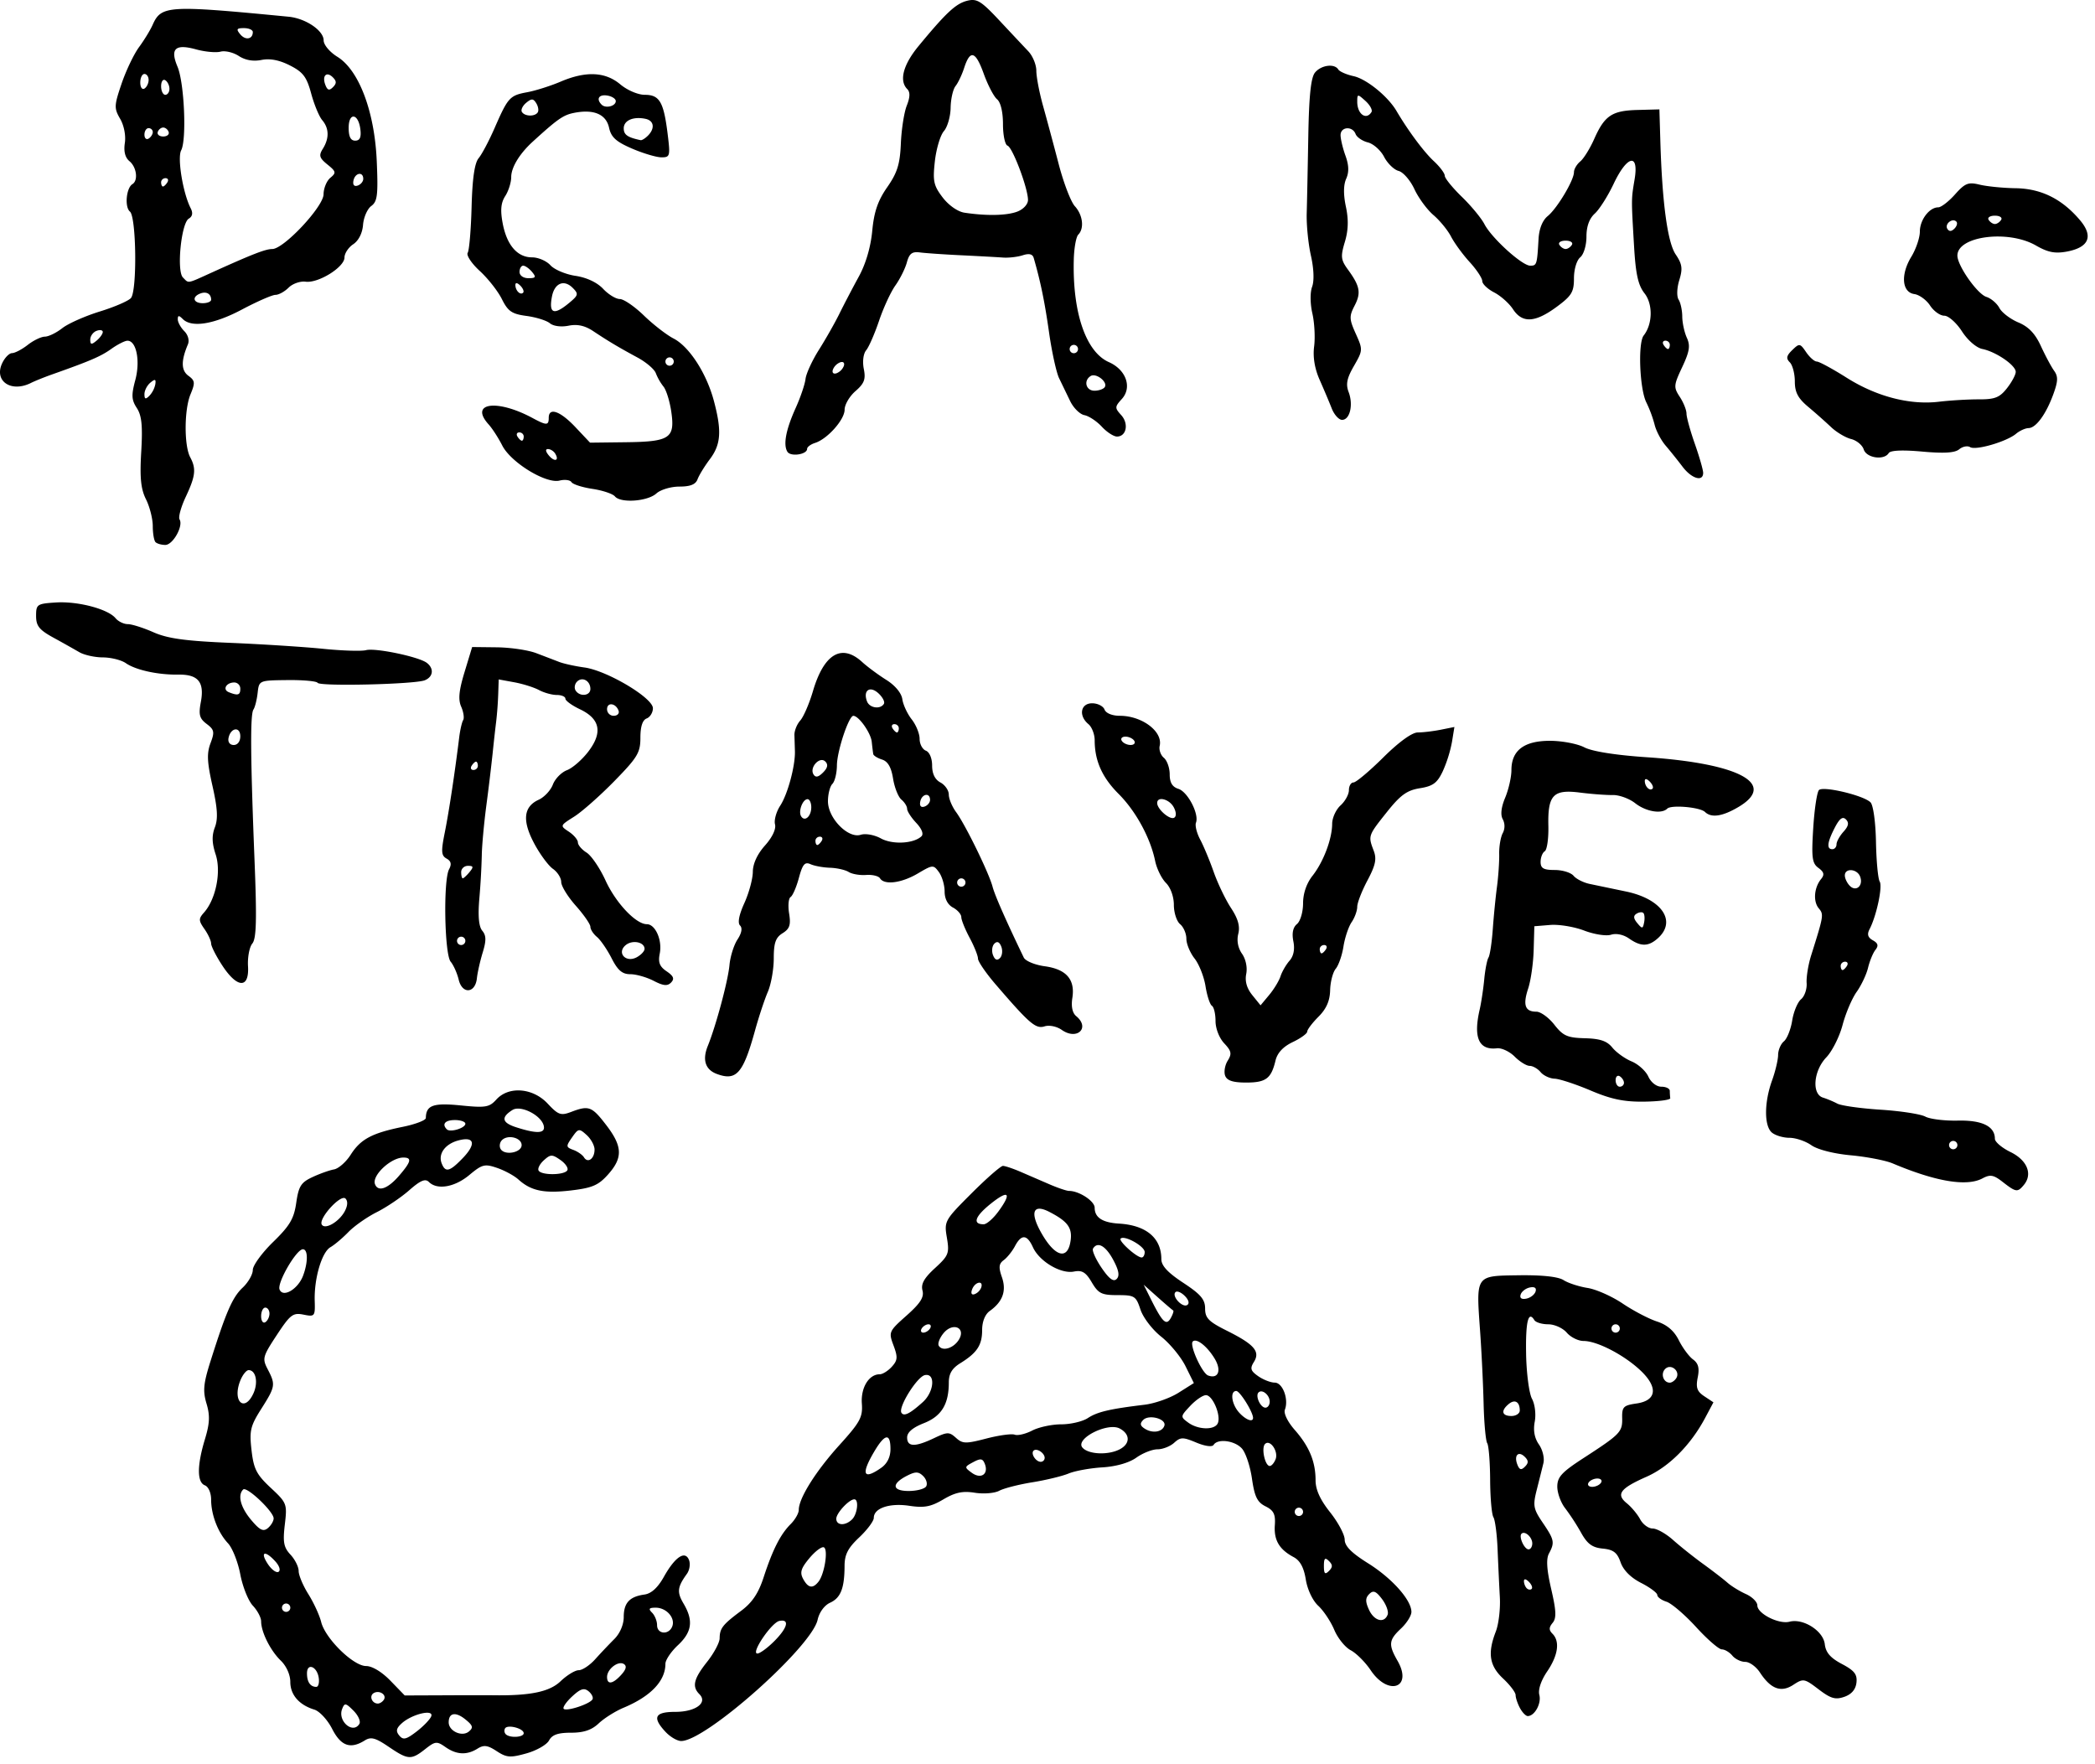 <?xml version="1.0" encoding="utf-8"?>
<svg xmlns="http://www.w3.org/2000/svg" viewBox="0 0 133 112">
	<title>Letters in chain stitches spelling the words “Psams Travel Car.” Each word is on its own line in all-caps. The letters are all of different sizes and not properly aligned.</title>
	<path d="M24.668 110.889c-.838-.57-1.119-.644-1.513-.397-.91.568-1.513.354-2.069-.737-.292-.572-.8-1.121-1.13-1.222-.966-.295-1.526-.94-1.526-1.761 0-.45-.248-1.006-.603-1.348-.66-.638-1.249-1.815-1.249-2.497 0-.238-.236-.685-.526-.993-.29-.308-.648-1.203-.797-1.988-.149-.785-.5-1.672-.779-1.97-.638-.682-1.073-1.81-1.073-2.781 0-.421-.173-.815-.397-.9-.503-.194-.502-1.257.002-2.92.308-1.014.33-1.507.103-2.267-.24-.802-.198-1.265.246-2.673.996-3.154 1.4-4.081 2.048-4.69.354-.333.644-.839.644-1.123 0-.285.58-1.084 1.29-1.776 1.061-1.034 1.322-1.476 1.468-2.49.152-1.051.302-1.29 1.025-1.627.466-.218 1.084-.438 1.373-.49.289-.053.765-.472 1.058-.932.63-.99 1.346-1.372 3.311-1.772.8-.163 1.457-.415 1.46-.56.012-.809.468-.973 2.215-.798 1.575.159 1.814.12 2.26-.373.786-.868 2.32-.747 3.26.258.67.717.835.776 1.485.529 1.127-.429 1.316-.359 2.228.828 1.042 1.356 1.07 2.08.118 3.144-.61.684-1 .852-2.357 1.012-1.703.2-2.533.027-3.333-.697-.263-.239-.87-.569-1.349-.733-.79-.272-.952-.23-1.765.448-.93.776-2.043.968-2.568.443-.229-.229-.538-.099-1.25.527-.522.458-1.45 1.084-2.065 1.392-.614.309-1.422.875-1.794 1.259-.373.384-.886.817-1.14.962-.552.317-1.042 1.986-1 3.406.03.987.004 1.02-.712.876-.67-.134-.84-.004-1.697 1.298-.895 1.36-.93 1.49-.577 2.167.511.98.492 1.1-.403 2.511-.696 1.097-.765 1.39-.622 2.632.136 1.19.316 1.544 1.216 2.384 1.029.96 1.053 1.022.897 2.337-.132 1.117-.07 1.447.36 1.908.285.306.519.775.519 1.042 0 .266.278.928.619 1.471.34.543.705 1.336.81 1.763.26 1.051 2.04 2.796 2.853 2.796.386 0 1 .371 1.546.934l.905.934 2.52-.01c1.386-.007 2.759-.008 3.05-.003 2.386.039 3.62-.215 4.322-.887.404-.387.923-.703 1.154-.703.232 0 .702-.313 1.044-.694.343-.382.891-.961 1.219-1.287.354-.353.595-.916.595-1.39 0-.903.365-1.3 1.316-1.433.436-.06.847-.436 1.233-1.126.711-1.27 1.353-1.696 1.597-1.06.094.246.033.64-.137.874-.607.84-.642 1.158-.212 1.886.637 1.078.538 1.805-.357 2.642-.437.408-.794.94-.794 1.182 0 1.09-.93 2.066-2.653 2.787-.522.218-1.232.665-1.579.992-.451.426-.952.595-1.762.595-.832 0-1.2.13-1.394.492-.145.27-.79.64-1.435.82-1.027.288-1.259.27-1.888-.142-.578-.379-.816-.41-1.218-.159-.68.425-1.333.392-2.038-.102-.546-.382-.644-.372-1.285.133-.892.701-1.084.689-2.323-.153zm2.712-1.941c.154-.46-1.23-.127-1.871.452-.354.319-.392.5-.162.778.25.3.438.256 1.11-.261.444-.343.86-.78.923-.969zm2.162.205c-.618-.5-1.057-.422-1.057.188 0 .558.847.944 1.28.584.298-.247.26-.382-.223-.772zm3.705.878c0-.305-1.02-.57-1.183-.307a.317.317 0 0 0 .044.372c.253.253 1.139.203 1.139-.065zm-10.435-.587c.1-.16-.067-.539-.37-.842-.5-.5-.567-.51-.724-.102-.292.762.686 1.606 1.094.944zm14.798-1.556c.071-.115-.037-.347-.24-.515-.288-.24-.516-.168-1.05.327-.376.348-.615.7-.533.784.18.179 1.639-.298 1.823-.596zm-13.238.014c.196-.317-.302-.63-.654-.413-.296.183-.102.66.269.66.128 0 .301-.112.385-.247zm-4.137-1.387c-.107-.727-.746-.971-.746-.285 0 .55.214.86.591.86.132 0 .201-.259.155-.575zm19.206-.193c.312-.344.363-.56.162-.684-.36-.222-1.064.323-1.064.823 0 .51.366.454.902-.139zm3.237-3.072c.206-.536-.37-1.187-1.05-1.187-.427 0-.479.07-.232.317.175.175.318.532.318.794 0 .577.749.636.964.076zm-24.248-1.187a.265.265 0 0 0-.264-.265.265.265 0 0 0-.265.265.265.265 0 0 0 .53 0zm-.95-2.937c-.657-.726-.99-.618-.482.156.238.363.546.59.685.503.143-.088.056-.374-.202-.659zm-.108-2.732c0-.434-1.713-2.055-1.936-1.832-.365.365-.163 1.131.51 1.932.547.65.769.758 1.059.517.202-.168.367-.445.367-.617zm-1.282-7.94c.314-.691.153-1.472-.304-1.472-.153 0-.4.318-.548.707-.492 1.293.29 1.996.852.765zm1.017-5.06c0-.21-.119-.381-.264-.381-.146 0-.265.245-.265.545 0 .3.12.47.265.38.145-.09.264-.334.264-.544zm2.13-2.399c.326-.86.322-1.686-.01-1.686-.41 0-1.644 2.123-1.48 2.55.21.547 1.163-.006 1.49-.864zm2.651-4.102c.187-.35.203-.644.043-.804-.299-.299-1.733 1.281-1.502 1.655.21.34 1.1-.178 1.46-.851zm3.45-2.256c.767-.89.827-1.15.266-1.15-.79 0-2.008 1.144-1.798 1.69.196.512.814.294 1.532-.54zm10.676-.337c.084-.136-.11-.431-.433-.656-.53-.371-.629-.37-1.056.017-.26.235-.408.53-.33.656.19.307 1.627.293 1.819-.017zm-6.624-.79c.857-.895.73-1.383-.291-1.11-.837.224-1.293.846-1.062 1.449.235.611.507.543 1.353-.34zm8.355-.526c0-.26-.226-.677-.502-.927-.478-.433-.524-.425-.927.151-.396.566-.391.618.078.792.277.102.583.315.68.474.245.396.67.085.67-.49zm-4.63-.286c0-.471-.873-.692-1.249-.316-.146.146-.182.402-.08.569.264.425 1.329.222 1.329-.253zm-3.572-1.358c0-.128-.298-.234-.662-.234-.622 0-.846.257-.513.59.212.212 1.175-.079 1.175-.356zm4.98.145c-.139-.673-1.464-1.35-1.99-1.018-.744.469-.669.809.243 1.1 1.309.42 1.845.395 1.747-.082zm7.73 38.465c-.86-.922-.69-1.273.619-1.273 1.286 0 2.074-.578 1.53-1.122-.484-.483-.367-.975.487-2.053.436-.55.795-1.223.797-1.493.006-.636.19-.872 1.363-1.746.7-.521 1.096-1.109 1.425-2.115.579-1.772 1.071-2.742 1.72-3.391.284-.283.516-.69.516-.904 0-.735 1.075-2.45 2.574-4.107 1.327-1.467 1.493-1.774 1.43-2.646-.072-1.004.447-1.854 1.133-1.854.185 0 .532-.216.77-.48.37-.408.386-.607.108-1.35-.319-.851-.298-.899.829-1.9.878-.781 1.12-1.163 1.01-1.588-.108-.413.101-.789.791-1.42.868-.796.925-.941.758-1.932-.178-1.05-.146-1.107 1.562-2.815.96-.96 1.857-1.744 1.995-1.744.138 0 .642.169 1.12.375l1.834.793c.532.23 1.092.42 1.245.42.64 0 1.626.647 1.626 1.068 0 .622.496.945 1.546 1.007 1.726.104 2.687.912 2.687 2.258 0 .415.407.853 1.39 1.5 1.11.73 1.388 1.057 1.388 1.633 0 .602.223.83 1.368 1.402 1.754.875 2.145 1.325 1.73 1.99-.258.413-.213.563.273.904.321.224.793.408 1.049.408.504 0 .9 1.054.644 1.72-.088.229.177.772.624 1.281.926 1.055 1.324 2.016 1.324 3.197 0 .597.29 1.237.923 2.033.508.64.925 1.42.926 1.737.002.41.427.84 1.479 1.498 1.524.953 2.757 2.336 2.757 3.092 0 .237-.297.71-.661 1.053-.78.732-.81 1.02-.22 2.05.987 1.719-.585 2.267-1.707.595-.341-.509-.911-1.078-1.265-1.265-.355-.186-.824-.769-1.044-1.294-.22-.526-.677-1.213-1.016-1.528-.36-.333-.69-1.032-.793-1.673-.122-.759-.362-1.2-.77-1.418-.915-.488-1.261-1.075-1.195-2.027.049-.695-.071-.938-.592-1.197-.524-.262-.694-.61-.86-1.76-.113-.788-.4-1.648-.639-1.911-.459-.508-1.539-.646-1.796-.23-.09.147-.542.086-1.102-.148-.849-.354-.996-.353-1.404.016-.25.227-.725.413-1.055.413-.33 0-.935.238-1.345.53-.461.328-1.283.563-2.158.617-.776.047-1.741.223-2.143.39-.402.167-1.438.418-2.3.557-.864.139-1.811.382-2.105.539-.294.157-.99.213-1.545.125-.771-.124-1.244-.024-1.999.421-.796.47-1.216.549-2.163.407-1.26-.189-2.254.15-2.254.767 0 .201-.417.76-.926 1.24-.716.675-.927 1.085-.93 1.807-.005 1.422-.245 2.033-.92 2.34-.361.165-.687.61-.79 1.082-.38 1.726-7.094 7.694-8.66 7.697-.25 0-.696-.26-.993-.578zm6.89-5.75c.856-.857 1.005-1.428.338-1.297-.501.099-1.836 2.07-1.4 2.07.158 0 .636-.348 1.061-.773zm38.95-1.69c.073-.191-.087-.638-.355-.993-.384-.509-.556-.577-.812-.321-.25.248-.254.479-.02.992.326.716.968.89 1.186.321zm-36.13-2.1c.376-.48.621-2.006.35-2.174-.128-.079-.54.223-.917.67-.546.65-.63.917-.412 1.324.317.59.613.645.979.18zm32.401-1.31c-.246-.248-.317-.177-.317.317s.07.564.318.317c.246-.247.246-.388 0-.635zm-30.268-2.646c.337-.337.44-1.27.14-1.27-.332 0-1.145.874-1.145 1.231 0 .442.58.464 1.005.039zm28.628-.477a.265.265 0 0 0-.265-.264.265.265 0 0 0-.264.264.265.265 0 0 0 .53 0zm-23.929-1.613c.099-.159.016-.453-.183-.652-.292-.292-.487-.3-1.003-.04-1.027.515-.992.982.074.982.513 0 1.013-.13 1.112-.29zm3.728-1.423c-.135-.352-.266-.372-.745-.115-.561.3-.564.323-.084.674.58.423 1.077.088.829-.559zm-6.58.243c.38-.267.587-.686.587-1.19 0-1.04-.356-.983-1.032.162-.856 1.45-.694 1.826.444 1.028zm25.038-.547c.191-.5-.354-1.283-.671-.966-.25.25-.003 1.396.3 1.396.113 0 .28-.194.37-.43zm-14.661-.084c0-.312-.516-.646-.706-.456-.19.19.145.705.457.705a.25.25 0 0 0 .249-.249zM71.1 92c.66-.353.654-.954-.014-1.311-.765-.41-2.838.642-2.372 1.204.369.444 1.649.502 2.386.107zm-11.806-.698c.851-.406.968-.408 1.398-.02.42.378.62.382 1.924.043.8-.208 1.611-.319 1.802-.246.192.073.692-.045 1.112-.262.42-.217 1.25-.395 1.844-.395.595 0 1.354-.178 1.686-.396.606-.397 1.386-.58 3.598-.847.648-.078 1.619-.42 2.156-.759l.978-.617-.53-1.071c-.292-.59-.986-1.432-1.543-1.874-.561-.444-1.149-1.212-1.316-1.72-.285-.861-.375-.918-1.458-.918-1.01 0-1.216-.103-1.634-.811-.38-.646-.613-.786-1.139-.684-.83.16-2.187-.646-2.595-1.541-.376-.826-.73-.848-1.143-.073-.174.328-.494.726-.71.886-.313.23-.337.454-.12 1.078.304.872.058 1.56-.77 2.152-.298.214-.483.676-.483 1.206 0 .963-.32 1.45-1.389 2.111-.524.325-.727.666-.727 1.221 0 1.387-.467 2.146-1.59 2.587-.701.276-1.056.58-1.056.904 0 .607.5.62 1.705.046zm14.625-.791c.144-.432-.97-.738-1.34-.369-.226.226-.202.366.093.555.49.315 1.111.222 1.247-.186zm3.4-.176c.197-.512-.343-1.765-.76-1.765-.196 0-.646.307-.999.683-.628.669-.63.69-.128 1.058.647.473 1.71.487 1.887.024zm2.23-.323c0-.368-.835-1.707-1.065-1.707-.41 0-.3.839.18 1.369.42.464.885.642.885.338zm-20.968-.998c.725-.653.822-1.85.14-1.718-.496.096-1.71 2.04-1.494 2.39.157.253.533.066 1.354-.672zm22.026-.031c0-.422-.48-.815-.711-.583-.218.217.122.964.439.964.15 0 .272-.172.272-.381zm-3.496-2.733c-.478-.79-1.155-1.319-1.39-1.085-.222.223.59 2.015.977 2.157.649.238.866-.325.413-1.072zm-16.243-1.193c.476-.765-.37-1.14-.963-.427-.254.306-.391.669-.306.807.23.37.932.16 1.269-.38zm-1.824-.72c.09-.146.044-.265-.101-.265-.146 0-.338.12-.428.265-.09.145-.045.264.1.264.146 0 .339-.119.429-.264zm15.435-1.145c-.05-.025-.493-.403-.983-.84l-.89-.793.462.926c.734 1.47.974 1.697 1.26 1.187.133-.238.201-.454.15-.48zm.736-.921c-.229-.23-.495-.337-.592-.24-.254.254.438 1.008.748.816.155-.095.092-.329-.156-.576zm-12.924-.53c.158-.477-.389-.377-.573.104-.099.258-.04.379.153.314a.749.749 0 0 0 .42-.419zm8.38-1.763c-.482-.895-.993-1.18-1.281-.713-.075.122.168.669.54 1.217.481.707.76.914.96.713.202-.201.138-.554-.219-1.217zm1.999-.494c0-.369-1.29-1.09-1.527-.852-.147.146 1.003 1.184 1.328 1.198.11.005.199-.15.199-.346zm-4.706-.704c.122-.83-.176-1.238-1.342-1.842-1.07-.554-1.265.053-.459 1.428.846 1.444 1.624 1.622 1.8.414zm-4.604-1.84c.897-1.215.686-1.445-.472-.515-.998.802-1.166 1.297-.439 1.297.183 0 .592-.352.91-.783zm33.132 31.491c-.15-.281-.274-.65-.274-.82 0-.17-.357-.641-.794-1.05-.872-.814-.996-1.612-.463-2.984.182-.469.297-1.447.256-2.175-.04-.727-.105-2.098-.143-3.045-.038-.947-.158-1.865-.266-2.04-.108-.175-.201-1.242-.207-2.37-.006-1.13-.09-2.176-.185-2.326-.096-.15-.2-1.285-.23-2.522-.03-1.237-.13-3.305-.223-4.597-.255-3.584-.312-3.502 2.446-3.542 1.493-.021 2.511.089 2.852.307.29.187.977.411 1.525.498.548.087 1.55.533 2.228.99.678.457 1.658.97 2.179 1.14.645.211 1.086.59 1.386 1.189.241.484.647 1.031.9 1.217.341.249.42.55.3 1.146-.128.646-.044.887.418 1.194l.58.384-.525.987c-.92 1.727-2.294 3.107-3.729 3.741-1.675.741-1.948 1.112-1.242 1.684.292.237.673.694.845 1.015.172.322.529.585.793.585s.847.327 1.294.727c.448.4 1.307 1.085 1.91 1.522.602.436 1.297.972 1.544 1.19.247.219.775.543 1.173.722.398.179.724.503.724.721 0 .523 1.363 1.212 2.045 1.034.868-.227 2.14.582 2.236 1.423.062.534.354.873 1.085 1.26.799.422.985.661.926 1.185-.05.434-.31.74-.768.9-.57.199-.863.113-1.636-.476-.901-.688-.971-.7-1.604-.285-.778.51-1.431.268-2.12-.784-.243-.37-.662-.673-.932-.673s-.639-.178-.82-.397c-.181-.218-.481-.396-.667-.396-.186 0-.923-.64-1.637-1.422-.715-.782-1.56-1.504-1.879-1.605-.319-.101-.58-.293-.58-.425 0-.133-.462-.478-1.028-.767-.659-.336-1.128-.808-1.303-1.31-.217-.62-.453-.802-1.133-.87-.664-.064-.976-.293-1.372-1.004a14.378 14.378 0 0 0-1.013-1.557c-.275-.35-.5-.967-.5-1.371 0-.61.28-.916 1.653-1.807 2.354-1.527 2.486-1.663 2.466-2.547-.016-.71.08-.807.908-.926 1.302-.186 1.39-1.046.216-2.133-1.052-.975-2.729-1.836-3.576-1.836-.338 0-.818-.238-1.067-.529-.25-.29-.777-.529-1.173-.529-.395 0-.794-.12-.885-.269-.385-.622-.56.111-.521 2.178.023 1.21.19 2.48.373 2.82.187.35.263.982.174 1.457-.105.557-.015 1.042.268 1.445.234.335.361.866.283 1.184-.077.318-.268 1.08-.423 1.692-.254 1.006-.218 1.209.379 2.087.739 1.09.772 1.255.395 1.959-.185.346-.142 1.023.144 2.256.32 1.38.34 1.845.09 2.145-.24.29-.243.457-.01.69.483.484.36 1.37-.336 2.394-.393.579-.586 1.158-.498 1.494.141.539-.298 1.339-.736 1.339-.122 0-.346-.23-.496-.512zm.568-8.012c-.19-.19-.313-.206-.313-.04 0 .15.08.353.176.45.097.097.238.115.313.04.076-.075-.004-.278-.176-.45zm.216-2.44c0-.398-.475-.82-.685-.61-.185.185.18.99.449.99.13 0 .236-.17.236-.38zm4.366-3.853c.09-.145-.015-.264-.234-.264-.218 0-.47.119-.56.264-.09.146.015.265.233.265.219 0 .47-.12.56-.265zm-4.838-1.636c-.404-.404-.702-.106-.478.478.132.345.247.38.483.144.235-.235.234-.383-.004-.622zm-.322-2.95c0-.549-.313-.73-.703-.406-.513.426-.436.759.174.759.291 0 .53-.159.53-.353zm9.937-2.051c.272-.442-.341-.947-.706-.582-.305.305-.114.87.294.87.129 0 .314-.13.412-.288zm-3.587-3.152a.265.265 0 0 0-.264-.265.265.265 0 0 0-.265.265.265.265 0 0 0 .53 0zm-5.349-2.34c.076-.228-.051-.324-.353-.265-.26.05-.525.251-.59.447-.076.228.051.323.353.265.26-.05.525-.252.59-.448zm29.658-6.962c-.582-.454-.79-.49-1.284-.227-.998.535-2.959.207-5.707-.953-.444-.187-1.635-.418-2.646-.512-1.089-.1-2.114-.362-2.511-.64-.37-.26-.995-.471-1.389-.471s-.895-.149-1.113-.33c-.5-.414-.496-1.913.007-3.308.21-.582.383-1.312.385-1.621.002-.31.168-.7.368-.865.2-.166.437-.76.526-1.321.09-.56.344-1.169.564-1.352.22-.183.38-.645.353-1.026-.026-.382.102-1.17.285-1.753.802-2.547.811-2.6.482-2.996-.365-.44-.292-1.318.154-1.86.224-.274.182-.442-.172-.702-.402-.293-.448-.645-.33-2.528.075-1.203.239-2.29.364-2.415.27-.27 2.832.34 3.272.78.174.174.323 1.252.347 2.511.023 1.214.13 2.348.236 2.52.194.314-.202 2.176-.645 3.026-.168.324-.108.524.211.702.33.185.373.342.164.606-.155.196-.365.706-.468 1.134-.102.428-.429 1.118-.725 1.535-.297.416-.699 1.363-.894 2.103-.196.74-.66 1.664-1.031 2.052-.814.85-.938 2.332-.213 2.556.255.079.665.25.912.382.247.131 1.482.305 2.745.386 1.263.08 2.54.278 2.838.437.297.16 1.226.274 2.063.255 1.547-.035 2.356.362 2.356 1.155 0 .196.447.575.992.841 1.06.518 1.419 1.4.848 2.087-.402.484-.499.47-1.344-.188zm-2.877-2.34a.265.265 0 0 0-.265-.265.265.265 0 0 0-.264.265c0 .146.119.265.264.265.146 0 .265-.12.265-.265zm-7.012-11.377c.09-.146.038-.265-.116-.265-.155 0-.28.12-.28.265 0 .145.052.265.116.265s.19-.12.28-.265zm.837-5.67c-.191-.5-.97-.557-.97-.072 0 .19.144.487.318.662.403.403.871-.02.652-.59zm-1.498-2.048c0-.17.2-.53.443-.8.32-.354.364-.57.155-.78-.208-.208-.405-.063-.708.523-.483.934-.532 1.367-.155 1.367.146 0 .265-.14.265-.31zM100.98 69.23c-.947-.401-1.974-.739-2.283-.75-.31-.011-.711-.199-.893-.417-.18-.218-.493-.397-.694-.397-.2 0-.63-.265-.953-.59-.324-.323-.83-.56-1.125-.526-1.148.132-1.508-.674-1.096-2.456.1-.436.231-1.3.29-1.917.058-.618.18-1.242.27-1.387.09-.146.212-.95.272-1.788.06-.837.18-2.058.268-2.713.087-.655.15-1.585.14-2.066-.011-.481.09-1.08.224-1.33a.95.95 0 0 0 .003-.883c-.157-.28-.103-.757.154-1.374.217-.52.395-1.306.395-1.747 0-1.25.803-1.86 2.447-1.859.764 0 1.747.188 2.183.415.496.259 1.986.495 3.969.628 5.899.398 8.287 1.699 5.806 3.163-1.012.597-1.713.7-2.115.312-.317-.306-2.143-.467-2.398-.212-.359.359-1.354.19-2.034-.344-.373-.294-1.015-.528-1.424-.52-.41.008-1.345-.062-2.079-.155-1.706-.218-2.055.151-2.01 2.124.018.79-.085 1.51-.23 1.6-.144.09-.263.394-.263.676 0 .407.186.514.894.514.491 0 1.03.165 1.199.368.168.202.629.435 1.025.517l2.306.481c2.265.473 3.227 1.875 2.03 2.958-.605.547-1.086.553-1.841.024-.355-.248-.812-.343-1.144-.238-.305.097-1.067-.022-1.703-.265-.633-.242-1.604-.402-2.157-.356l-1.006.082-.043 1.515c-.024.833-.181 1.932-.35 2.442-.346 1.05-.198 1.467.522 1.467.272 0 .785.372 1.14.826.556.71.826.83 1.938.86.968.025 1.405.174 1.745.594.25.307.8.702 1.223.877.422.176.9.608 1.061.962.17.373.519.644.828.644.295 0 .535.119.535.264 0 .146.013.354.03.464.015.109-.729.208-1.654.22-1.281.018-2.094-.151-3.403-.707zm2.116-.49c0-.137-.12-.323-.265-.413-.145-.09-.264.023-.264.25 0 .226.119.412.264.412.146 0 .265-.112.265-.25zm1.232-10.779c-.076-.076-.271-.056-.433.045-.212.13-.199.3.048.597.31.373.352.369.433-.045.05-.252.028-.52-.048-.597zm.404-8.344c-.19-.19-.313-.206-.313-.04 0 .353.313.666.49.49.075-.075-.005-.278-.177-.45zM77.779 68.293c-.09-.237-.019-.667.16-.954.275-.44.24-.614-.222-1.106-.314-.334-.55-.939-.55-1.412 0-.455-.103-.89-.229-.969-.126-.078-.309-.637-.406-1.242-.096-.605-.41-1.397-.696-1.761-.286-.364-.52-.929-.52-1.255 0-.326-.179-.742-.397-.923-.218-.181-.397-.731-.397-1.223 0-.525-.207-1.1-.502-1.396-.276-.276-.584-.901-.685-1.389-.303-1.472-1.226-3.168-2.324-4.266-1.043-1.042-1.516-2.103-1.516-3.4 0-.383-.179-.845-.397-1.026-.64-.532-.5-1.323.236-1.323.349 0 .702.179.786.397.09.235.487.397.972.397 1.412 0 2.74 1 2.53 1.908-.057.25.063.592.266.76.203.17.37.642.37 1.05 0 .522.164.797.552.92.592.187 1.326 1.6 1.116 2.147-.07.182.05.665.268 1.073.217.407.605 1.336.86 2.064.257.727.75 1.754 1.097 2.282.447.68.581 1.157.46 1.64-.107.428-.02.894.237 1.261.24.342.35.87.268 1.281-.093.465.036.916.385 1.347l.524.648.548-.658c.302-.362.626-.896.72-1.187.094-.29.35-.734.57-.985.261-.296.347-.727.245-1.233-.103-.516-.026-.886.23-1.098.213-.176.386-.766.386-1.31 0-.627.219-1.268.595-1.747.698-.885 1.248-2.337 1.253-3.309.002-.378.242-.902.533-1.166.291-.263.53-.698.53-.967 0-.268.13-.488.289-.488.159 0 1.01-.714 1.891-1.587.994-.985 1.826-1.588 2.191-1.588.324 0 .98-.078 1.458-.173l.868-.174-.155.954a8.358 8.358 0 0 1-.586 1.862c-.35.739-.62.939-1.45 1.071-.822.132-1.232.428-2.102 1.521-1.19 1.494-1.19 1.497-.83 2.447.2.522.115.921-.396 1.883-.357.671-.65 1.426-.65 1.677 0 .25-.16.691-.357.978-.196.287-.428.98-.516 1.538-.087.558-.308 1.196-.491 1.416-.183.22-.343.834-.356 1.366-.017.675-.24 1.18-.74 1.68-.393.394-.714.818-.714.943s-.414.425-.92.666c-.61.292-.977.685-1.094 1.174-.274 1.146-.608 1.396-1.863 1.396-.835 0-1.214-.122-1.333-.432zm6.4-8.034c.09-.146.038-.265-.116-.265s-.28.12-.28.265c0 .145.052.264.116.264s.19-.119.28-.264zm-9.666-9.012c-.278-.521-1.05-.717-1.05-.268 0 .395.814 1.096 1.081.932.146-.09.134-.357-.03-.664zm-2.505-4.218c-.09-.145-.342-.264-.56-.264-.218 0-.323.119-.233.264.09.146.342.265.56.265.218 0 .323-.119.233-.265zM45.511 68.18c-.733-.271-.935-.89-.58-1.771.528-1.306 1.289-4.145 1.38-5.146.05-.54.277-1.267.507-1.618.267-.408.326-.728.163-.892-.164-.163-.065-.675.276-1.424.292-.644.533-1.536.536-1.983.004-.516.285-1.125.771-1.669.465-.52.715-1.048.638-1.343-.07-.268.079-.802.33-1.186.472-.72.959-2.522.933-3.456l-.031-1.022c-.01-.27.156-.688.368-.926.212-.238.575-1.078.807-1.866.698-2.374 1.825-3.041 3.126-1.85.333.304 1.021.814 1.53 1.133.56.35.963.835 1.019 1.224.05.354.318.931.595 1.283.277.352.503.909.503 1.238 0 .328.179.666.397.75.23.088.397.484.397.944 0 .522.18.89.53 1.076.29.156.529.501.529.768 0 .266.209.768.465 1.115.587.797 2.083 3.857 2.313 4.732.143.547.838 2.124 1.981 4.498.105.218.702.466 1.326.552 1.375.188 1.942.836 1.758 2.011-.085.545.002.955.246 1.157.9.747.052 1.553-.918.873-.318-.223-.792-.32-1.09-.226-.562.178-.948-.153-3.105-2.659-.618-.718-1.124-1.457-1.124-1.64 0-.184-.239-.779-.53-1.322-.29-.543-.529-1.134-.529-1.313 0-.179-.238-.452-.529-.608-.334-.179-.53-.554-.53-1.017 0-.404-.162-.957-.36-1.229-.352-.48-.39-.477-1.339.082-1.036.612-2.129.752-2.403.309-.09-.147-.488-.243-.883-.213s-.893-.055-1.107-.19c-.214-.133-.747-.254-1.183-.268-.437-.013-.995-.115-1.24-.227-.361-.163-.503.005-.736.867-.158.589-.395 1.136-.527 1.218-.132.082-.175.553-.094 1.048.117.724.036.968-.415 1.25-.442.275-.56.613-.56 1.6 0 .687-.169 1.64-.375 2.119-.206.477-.573 1.583-.814 2.456-.755 2.732-1.183 3.22-2.422 2.76zm18.057-8.08c-.117-.305-.264-.37-.44-.193-.146.145-.186.47-.089.723.117.306.264.37.44.194.146-.145.186-.47.09-.723zm-2.275-4.074a.265.265 0 0 0-.265-.264.265.265 0 0 0-.264.264c0 .146.119.265.264.265.146 0 .265-.12.265-.265zm-9.128-2.646c.09-.145.037-.264-.117-.264s-.28.119-.28.264c0 .146.052.265.117.265.064 0 .19-.119.28-.265zm6.333-.288c.151-.143.022-.474-.33-.85-.319-.338-.58-.742-.58-.897 0-.154-.163-.417-.363-.583-.2-.166-.439-.768-.53-1.338-.114-.714-.33-1.087-.694-1.203-.291-.092-.544-.25-.563-.348-.018-.1-.062-.452-.096-.782-.06-.568-.826-1.65-1.168-1.647-.293.002-1.037 2.242-1.043 3.144-.004.493-.133 1.023-.288 1.177-.155.155-.281.652-.281 1.105 0 1.072 1.28 2.379 2.08 2.125.306-.097.866.004 1.282.232.74.404 2.075.334 2.574-.135zm-6.995-1.844c0-.282-.106-.513-.236-.513-.31 0-.601.773-.408 1.086.231.373.644.006.644-.573zm7.54-.47c0-.478-.517-.39-.62.105-.057.276.042.397.265.323.196-.065.356-.258.356-.427zm-6.65-2.434c-.352-.352-1.02.377-.749.817.132.214.309.18.607-.119.293-.293.336-.504.143-.698zm4.667-2.107c0-.146-.127-.265-.28-.265-.155 0-.207.12-.117.265.09.145.216.264.28.264.064 0 .117-.119.117-.264zm-.948-1.552c.078-.127-.082-.432-.355-.68-.542-.49-.98-.168-.714.525.162.42.843.52 1.069.155zM29.12 62.194c-.098-.41-.327-.923-.51-1.142-.393-.47-.475-5.168-.101-5.866.173-.324.128-.52-.158-.68-.34-.19-.358-.446-.112-1.668.263-1.313.635-3.766.912-6.015.058-.478.172-.975.252-1.105.08-.13.025-.513-.123-.852-.202-.458-.148-1.018.212-2.202l.482-1.588 1.57.018c.864.01 1.987.176 2.497.37.51.194 1.164.445 1.455.557.291.113 1.014.272 1.607.353 1.438.199 4.346 1.929 4.346 2.587 0 .274-.179.566-.397.65-.262.1-.397.515-.397 1.218 0 .952-.178 1.25-1.653 2.758-.91.93-2.06 1.947-2.558 2.26-.9.57-.901.573-.33.952.315.21.573.516.573.681 0 .166.248.456.55.645.304.19.846.987 1.205 1.772.653 1.426 1.927 2.774 2.621 2.774.542 0 .99 1.015.821 1.86-.113.565-.011.83.437 1.133.439.298.509.473.283.709-.23.239-.49.214-1.111-.108-.446-.23-1.113-.419-1.48-.419-.51 0-.793-.242-1.185-1.01-.283-.555-.703-1.165-.931-1.355-.23-.19-.417-.48-.417-.644 0-.164-.417-.766-.926-1.338-.51-.573-.926-1.25-.926-1.507 0-.256-.237-.632-.527-.835-.29-.204-.827-.932-1.192-1.619-.769-1.445-.676-2.328.29-2.768.355-.162.76-.596.9-.964s.543-.779.895-.913c.353-.134.963-.666 1.357-1.183.921-1.208.749-2.075-.534-2.684-.508-.24-.924-.544-.924-.673 0-.128-.246-.234-.547-.234-.3 0-.806-.14-1.124-.31-.318-.172-1.025-.394-1.57-.495l-.992-.182-.032.956a22.783 22.783 0 0 1-.132 1.75c-.055.437-.155 1.33-.221 1.985a143.65 143.65 0 0 1-.399 3.307c-.153 1.165-.283 2.593-.29 3.175a46.015 46.015 0 0 1-.154 2.723c-.097 1.125-.037 1.791.185 2.059.253.304.26.62.028 1.379-.165.54-.332 1.28-.37 1.642-.103.961-.932 1.023-1.155.086zm11.8-1.953c0-.437-.773-.593-1.197-.241-.587.486.004 1.143.696.773.275-.148.5-.387.5-.532zm-11.377-.512a.265.265 0 0 0-.265-.264.265.265 0 0 0-.264.264c0 .146.119.265.264.265.146 0 .265-.12.265-.265zm.264-4.365c.27-.325.252-.397-.1-.397-.236 0-.429.179-.429.397 0 .218.045.397.1.397.055 0 .248-.179.43-.397zm.53-6.747c0-.146-.053-.265-.117-.265s-.19.12-.28.265c-.09.145-.038.264.116.264.155 0 .28-.119.28-.264zm8.935-3.49c-.164-.49-.733-.571-.733-.104 0 .23.188.419.419.419.23 0 .371-.141.314-.314zm-1.792-1.39c0-.517-.513-.798-.846-.465-.15.15-.192.401-.094.56.26.419.94.351.94-.094zM14.112 61.294c-.39-.595-.709-1.223-.709-1.396 0-.173-.19-.586-.423-.919-.377-.538-.38-.653-.026-1.05.751-.846 1.099-2.588.736-3.69-.236-.718-.25-1.191-.049-1.717.208-.544.17-1.204-.152-2.628-.342-1.512-.367-2.068-.124-2.712.269-.712.24-.859-.246-1.225-.457-.345-.52-.584-.368-1.394.236-1.26-.17-1.754-1.424-1.736-1.295.02-2.703-.287-3.34-.728-.287-.198-.942-.362-1.456-.364-.513-.002-1.185-.151-1.492-.33a94.15 94.15 0 0 0-1.654-.928c-.896-.492-1.094-.741-1.094-1.375 0-.735.062-.778 1.257-.854 1.392-.09 3.302.413 3.786.996.172.208.522.378.776.378.255 0 .99.233 1.633.517.9.398 2.02.553 4.862.671 2.031.085 4.686.255 5.9.378 1.213.123 2.443.162 2.734.086.596-.156 3.35.42 3.856.806.473.36.409.894-.132 1.108-.647.255-6.653.397-6.8.16-.065-.107-.929-.185-1.918-.174-1.797.02-1.8.02-1.889.814-.049.436-.169.913-.267 1.058-.21.314-.19 3.014.071 9.607.149 3.746.116 4.936-.142 5.247-.184.222-.307.87-.273 1.44.084 1.433-.679 1.412-1.633-.046zm1.143-14.55c0-.645-.618-.554-.747.11-.05.261.085.441.331.441s.416-.226.416-.551zm0-3.02a.39.39 0 0 0-.38-.398c-.512 0-.766.45-.349.618.578.233.73.187.73-.22zm-5.38-9.305c-.097-.097-.176-.555-.176-1.018 0-.463-.193-1.229-.43-1.702-.329-.66-.4-1.363-.303-3.017.097-1.656.032-2.301-.28-2.779-.338-.518-.354-.814-.096-1.777.325-1.216.07-2.496-.497-2.496-.163 0-.622.232-1.02.515-.67.478-1.306.753-3.724 1.61-.51.18-1.133.43-1.385.557-1.255.625-2.347-.11-1.834-1.234.163-.36.449-.656.634-.66.185-.003.634-.238.998-.523.363-.285.853-.52 1.088-.523.235-.003.731-.245 1.103-.537.37-.292 1.444-.769 2.385-1.06.94-.29 1.83-.676 1.978-.857.396-.487.339-5.149-.067-5.485-.346-.288-.236-1.5.159-1.744.376-.232.267-1.077-.187-1.454-.278-.231-.377-.62-.295-1.157.072-.472-.052-1.111-.298-1.534-.39-.672-.384-.836.091-2.233.282-.829.78-1.872 1.107-2.317.327-.446.715-1.08.861-1.409.552-1.242.953-1.267 8.635-.523 1.082.105 2.225.877 2.225 1.503 0 .282.382.737.87 1.04 1.376.85 2.367 3.48 2.502 6.638.091 2.14.04 2.55-.348 2.835-.25.183-.485.72-.523 1.196-.041.529-.283 1.006-.623 1.232-.305.202-.555.582-.555.843 0 .61-1.656 1.64-2.467 1.535-.342-.045-.828.125-1.08.377-.253.252-.628.459-.834.459-.206 0-1.16.417-2.12.926-1.783.946-3.198 1.175-3.765.609-.247-.247-.317-.243-.317.018 0 .185.185.522.412.749.24.24.336.591.23.841-.442 1.045-.432 1.654.033 1.994.422.309.437.443.13 1.183-.4.966-.41 3.256-.016 3.99.39.728.337 1.193-.284 2.513-.303.646-.48 1.29-.393 1.432.255.412-.42 1.62-.905 1.62-.243 0-.522-.08-.619-.176zM9.86 24.395c.049-.329-.016-.35-.314-.102-.207.171-.376.5-.376.729 0 .323.071.346.315.103a1.53 1.53 0 0 0 .375-.73zm-3.336-3.319c0-.123-.179-.155-.397-.071-.218.083-.397.332-.397.553 0 .326.074.34.397.071.218-.18.397-.43.397-.553zm6.88-2.048c0-.373-.299-.544-.688-.395-.552.212-.449.615.158.615.291 0 .53-.099.53-.22zm.06-1.735c2.562-1.161 3.394-1.484 3.821-1.484.73 0 3.25-2.688 3.256-3.474.003-.382.197-.853.43-1.047.384-.318.366-.399-.184-.844-.513-.416-.56-.573-.292-1 .415-.665.4-1.3-.04-1.817-.196-.23-.511-.99-.7-1.688-.285-1.057-.512-1.358-1.346-1.783-.673-.343-1.27-.459-1.81-.35-.525.105-1.03.016-1.44-.252-.346-.227-.868-.351-1.159-.275-.29.076-.987.011-1.547-.143-1.329-.367-1.669-.051-1.184 1.1.432 1.026.589 4.629.232 5.308-.255.484.112 2.716.603 3.674.156.303.116.522-.12.662-.48.284-.782 3.326-.371 3.736.387.388.217.417 1.85-.323zm-2.839-5.718c.09-.145.038-.264-.117-.264-.154 0-.28.119-.28.264 0 .146.053.265.117.265s.19-.12.28-.265zm12.436-.22c0-.479-.518-.391-.621.104-.057.276.042.397.265.323.195-.065.356-.257.356-.427zM9.699 8.385c0-.137-.119-.25-.264-.25-.146 0-.265.186-.265.413 0 .227.119.34.265.25.145-.09.264-.276.264-.413zm13.18-.163c-.121-1.03-.744-1.12-.744-.108 0 .564.127.815.414.815.294 0 .39-.206.33-.707zm-12.172.158c-.052-.156-.208-.284-.346-.284-.139 0-.294.128-.347.284-.052.157.104.285.347.285.242 0 .398-.128.346-.285zm.05-2.742c0-.21-.119-.455-.264-.545-.146-.09-.265.082-.265.381 0 .3.12.545.265.545.145 0 .264-.172.264-.381zm-1.322-.56c0-.21-.12-.382-.265-.382-.146 0-.265.245-.265.545 0 .3.12.471.265.381.145-.09.265-.335.265-.545zm11.698-.166c-.404-.404-.702-.106-.478.478.133.345.247.38.483.144.235-.235.234-.383-.005-.622zM16.05 2.035c0-.137-.253-.25-.561-.25-.468 0-.507.067-.235.395.33.398.796.313.796-.145zm22.988 29.479c-.138-.166-.78-.381-1.427-.478-.646-.097-1.245-.29-1.33-.427-.085-.138-.426-.182-.757-.1-.863.217-3.094-1.15-3.64-2.229-.242-.476-.629-1.076-.86-1.332-1.248-1.378.514-1.634 2.794-.405.884.476 1.018.473 1.018-.019 0-.687.725-.433 1.691.59l.932.988 2.257-.027c2.81-.033 3.142-.253 2.902-1.922-.096-.67-.32-1.395-.499-1.613a3.417 3.417 0 0 1-.484-.848c-.087-.248-.611-.696-1.164-.995-1.224-.662-1.833-1.026-2.818-1.68-.524-.348-1-.452-1.56-.34-.47.094-.962.03-1.186-.156-.21-.175-.878-.383-1.483-.464-.93-.124-1.174-.291-1.562-1.068-.252-.507-.884-1.31-1.404-1.787-.52-.476-.865-.995-.767-1.153.098-.158.21-1.472.248-2.92.048-1.795.19-2.777.446-3.086.207-.248.662-1.107 1.011-1.907.856-1.958.963-2.075 2.077-2.282.531-.099 1.482-.4 2.112-.669 1.61-.687 2.842-.631 3.797.173.441.37 1.12.661 1.55.661.935 0 1.198.445 1.448 2.447.18 1.445.16 1.522-.387 1.522-.318 0-1.158-.25-1.868-.555-1.015-.437-1.326-.72-1.459-1.324-.189-.86-.975-1.193-2.23-.942-.68.136-1.042.39-2.623 1.833-.832.76-1.359 1.63-1.359 2.241 0 .34-.17.881-.378 1.203-.276.429-.32.891-.166 1.719.26 1.395.93 2.175 1.867 2.175.392 0 .916.225 1.166.501.25.276.966.579 1.592.673.707.106 1.37.417 1.75.82.336.359.815.652 1.063.652s.935.47 1.527 1.044c.591.574 1.44 1.232 1.885 1.462 1.003.52 2.094 2.207 2.562 3.966.506 1.9.447 2.756-.253 3.689-.339.45-.692 1.027-.786 1.282-.12.327-.459.463-1.15.463-.54 0-1.197.196-1.462.436-.56.507-2.268.629-2.633.188zm-3.795-2.723c-.096-.155-.3-.282-.456-.282-.175 0-.155.151.054.403.363.437.687.34.402-.121zm-1.995-1.076c0-.146-.126-.265-.28-.265-.154 0-.207.12-.117.265.09.145.216.264.28.264.065 0 .117-.119.117-.264zm9.525-4.763a.265.265 0 0 0-.265-.264.265.265 0 0 0-.264.264c0 .146.119.265.264.265.146 0 .265-.12.265-.265zm-6.636-3.725c.585-.487.603-.569.219-.953-.551-.551-1.153-.3-1.315.55-.21 1.094.12 1.215 1.096.403zm-3.105-1.094c-.19-.19-.313-.206-.313-.04 0 .353.313.666.49.49.075-.076-.005-.278-.177-.45zm.745-.87c-.181-.217-.434-.396-.561-.396-.128 0-.233.179-.233.397 0 .228.24.397.562.397.47 0 .507-.066.232-.397zm7.356-8.651c.457-.458.39-.951-.146-1.066-.779-.167-1.389.097-1.389.601 0 .408.24.576 1.072.752.08.017.288-.112.463-.287zM34.14 7.13c.072-.116.028-.376-.097-.578-.187-.303-.3-.307-.64-.024-.228.19-.35.45-.27.578.18.292.832.308 1.007.024zm4.952-.715c-.002-.146-.246-.303-.543-.35-.532-.083-.716.218-.354.58.257.257.902.092.897-.23zm67.726 23.217c-.303-.4-.788-1.006-1.079-1.346-.29-.34-.603-.936-.696-1.323a7.906 7.906 0 0 0-.526-1.416c-.426-.845-.542-3.772-.169-4.247.57-.726.595-1.989.052-2.68-.403-.512-.56-1.217-.663-2.998-.18-3.06-.18-2.95.036-4.246.28-1.68-.475-1.516-1.33.29-.367.777-.907 1.629-1.198 1.892-.349.316-.53.815-.53 1.464 0 .553-.173 1.13-.396 1.315-.225.187-.397.763-.397 1.332 0 .872-.145 1.11-1.11 1.82-1.36 1-2.17 1.041-2.76.142-.243-.372-.781-.851-1.196-1.066-.415-.214-.755-.539-.755-.72 0-.183-.359-.725-.797-1.205-.44-.48-.97-1.207-1.182-1.615-.21-.408-.715-1.025-1.12-1.371-.406-.346-.95-1.087-1.209-1.646-.26-.56-.71-1.08-1.003-1.156-.292-.076-.707-.48-.922-.895-.215-.416-.678-.828-1.029-.916-.35-.088-.701-.328-.78-.533-.2-.523-.954-.467-.954.07 0 .245.14.833.312 1.308.218.603.232 1.044.044 1.464-.175.392-.181 1.007-.017 1.775.174.818.154 1.495-.066 2.23-.278.929-.255 1.14.186 1.747.775 1.063.855 1.488.432 2.302-.35.675-.342.858.075 1.784.455 1.009.453 1.054-.117 2.044-.45.78-.526 1.16-.336 1.66.306.805.08 1.763-.417 1.763-.204 0-.5-.327-.657-.727-.157-.4-.502-1.218-.768-1.817-.315-.713-.436-1.445-.349-2.117.073-.565.023-1.509-.112-2.097-.142-.618-.149-1.333-.016-1.691.14-.379.11-1.148-.075-1.973-.168-.743-.288-1.947-.268-2.674.021-.728.066-2.942.101-4.92.046-2.582.166-3.72.427-4.035.394-.476 1.234-.586 1.476-.194.083.134.521.326.974.425.818.18 2.175 1.28 2.721 2.208.746 1.266 1.742 2.606 2.372 3.188.381.353.693.77.693.926 0 .157.486.756 1.08 1.333.594.576 1.241 1.359 1.438 1.74.458.884 2.389 2.636 2.907 2.636.417 0 .436-.06.528-1.69.036-.652.25-1.186.58-1.456.602-.491 1.669-2.275 1.669-2.79 0-.192.18-.499.4-.681.22-.183.617-.822.883-1.422.66-1.49 1.128-1.804 2.748-1.846l1.393-.037.059 1.984c.116 3.935.456 6.458.975 7.225.413.612.454.896.23 1.626-.155.505-.174 1.037-.044 1.242.125.197.229.68.231 1.074.002.393.133.998.29 1.344.232.507.174.871-.293 1.866-.544 1.157-.554 1.278-.155 1.887.235.358.427.837.427 1.064 0 .227.238 1.09.529 1.918.29.828.529 1.659.529 1.846 0 .587-.732.37-1.306-.388zm-.81-7.739c0-.146-.127-.265-.28-.265-.155 0-.207.12-.117.265.09.146.216.265.28.265.064 0 .116-.12.116-.265zm-6.218-6.35c.09-.146-.089-.265-.397-.265-.308 0-.487.12-.397.265.09.146.268.265.397.265.128 0 .307-.12.397-.265zM87.068 7.113c.078-.126-.094-.442-.381-.703-.505-.456-.523-.454-.523.053 0 .781.57 1.19.904.65zM49.99 28.683c-.28-.45-.1-1.401.525-2.786.304-.674.585-1.502.624-1.841.04-.339.422-1.172.852-1.852.43-.68 1.015-1.712 1.302-2.294.286-.582.837-1.636 1.224-2.342.446-.812.76-1.882.857-2.91.115-1.217.355-1.916.95-2.772.644-.924.81-1.46.867-2.778.038-.899.207-1.98.376-2.404.211-.533.221-.856.032-1.046-.531-.53-.265-1.546.717-2.736C60.066.802 60.68.229 61.403.048c.612-.154.883.012 2.034 1.243.73.781 1.559 1.663 1.841 1.96.282.295.513.855.513 1.243 0 .388.193 1.396.43 2.24.236.844.682 2.505.992 3.693.309 1.187.77 2.387 1.025 2.666.506.555.607 1.406.215 1.803-.137.138-.265.846-.284 1.574-.09 3.371.766 5.874 2.229 6.52 1.092.483 1.487 1.602.824 2.336-.456.503-.459.567-.042 1.028.492.543.33 1.36-.27 1.36-.21 0-.645-.282-.965-.629-.321-.346-.817-.674-1.103-.73-.286-.054-.692-.455-.903-.891l-.703-1.453c-.175-.364-.462-1.674-.638-2.91-.276-1.944-.54-3.226-.974-4.727-.071-.246-.293-.3-.696-.168-.326.106-.89.171-1.254.145-.364-.027-1.554-.092-2.646-.145-1.091-.052-2.271-.134-2.622-.18-.502-.067-.68.067-.834.632-.108.394-.436 1.053-.729 1.464-.293.412-.76 1.42-1.037 2.243-.278.821-.645 1.663-.817 1.87-.182.22-.245.715-.151 1.186.131.656.032.921-.528 1.408-.38.33-.69.86-.69 1.178 0 .636-1.09 1.863-1.879 2.113-.276.088-.502.257-.502.376 0 .358-1.044.514-1.249.186zm20.148-4.113c.199-.322-.554-.91-.896-.699-.469.29-.305.933.237.933.283 0 .58-.105.659-.234zM53.57 23.233c.066-.198-.033-.297-.231-.231a.828.828 0 0 0-.463.463c-.066.198.033.298.231.231a.828.828 0 0 0 .463-.463zm14.867-1.074a.265.265 0 0 0-.265-.265.265.265 0 0 0-.265.265.265.265 0 0 0 .53 0zm-3.854-8.725c.384-.146.679-.466.679-.738 0-.746-.979-3.343-1.3-3.45-.159-.053-.288-.667-.288-1.365 0-.772-.147-1.39-.376-1.58-.206-.171-.587-.902-.847-1.624-.52-1.444-.862-1.543-1.243-.361-.138.427-.384.944-.546 1.148-.162.204-.303.825-.312 1.38-.009.554-.201 1.22-.427 1.48-.226.26-.484 1.12-.573 1.912-.141 1.263-.08 1.544.494 2.298.382.5.959.904 1.383.968 1.406.213 2.684.187 3.356-.068zm53.736 15.1c-.088-.276-.449-.575-.802-.663-.354-.089-.924-.428-1.268-.754a39.349 39.349 0 0 0-1.465-1.297c-.639-.536-.84-.917-.84-1.6 0-.494-.143-1.041-.318-1.217-.25-.25-.216-.42.155-.78.453-.44.495-.433.881.134.223.327.527.595.676.595.148 0 1.001.462 1.895 1.027 1.891 1.194 4.006 1.745 5.855 1.525.72-.086 1.86-.154 2.536-.151 1.02.004 1.323-.116 1.786-.705.307-.39.558-.858.558-1.04 0-.418-1.248-1.275-2.116-1.452-.383-.078-.93-.55-1.301-1.124-.352-.545-.856-.99-1.12-.99-.263 0-.668-.29-.901-.646-.233-.355-.682-.682-.998-.727-.791-.113-.883-1.237-.194-2.367.298-.49.543-1.21.543-1.599.001-.746.603-1.54 1.167-1.54.184 0 .664-.37 1.066-.822.638-.715.84-.795 1.565-.618.459.112 1.488.214 2.289.226 1.624.026 2.95.687 4.089 2.041.854 1.015.555 1.717-.84 1.98-.756.141-1.206.053-1.968-.386-1.76-1.013-4.985-.598-4.985.642 0 .64 1.264 2.439 1.842 2.622.297.094.668.412.825.705.157.294.699.706 1.204.917.65.272 1.067.709 1.43 1.5.282.613.66 1.318.838 1.566.26.36.252.656-.036 1.455-.464 1.289-1.107 2.176-1.585 2.186-.206.005-.564.166-.793.359-.6.501-2.556 1.073-2.915.85-.167-.103-.48-.042-.694.136-.276.229-.963.271-2.348.146-1.255-.114-2.02-.08-2.128.096-.294.475-1.413.313-1.585-.23zm5.878-14.467c-.252-.252-.757.156-.57.46.112.18.26.176.45-.014.156-.156.21-.357.12-.446zm2.845-.11c.09-.146-.089-.265-.397-.265-.308 0-.487.119-.397.264.09.146.269.265.397.265s.307-.119.397-.265z"/>
</svg>

